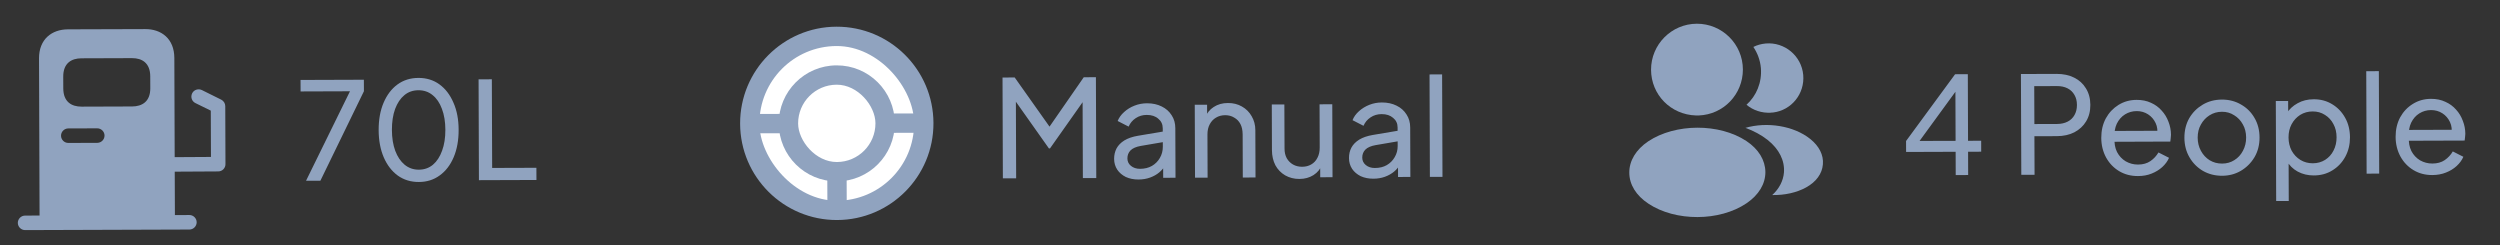 <svg width="102" height="10" viewBox="0 0 102 10" fill="none" xmlns="http://www.w3.org/2000/svg">
<rect x="0" y="0" width="102" height="10" fill="#333333" stroke="none"/>
<path d="M9.028 4.067L8.238 3.675C8.092 3.605 7.911 3.661 7.84 3.807C7.766 3.957 7.826 4.134 7.972 4.205L8.6 4.514L8.607 6.403L7.127 6.412L7.113 2.366C7.111 1.577 6.581 1.184 5.926 1.187L2.771 1.197C2.116 1.2 1.589 1.596 1.592 2.385L1.614 8.794L1.022 8.796C0.86 8.797 0.727 8.931 0.727 9.093C0.728 9.255 0.862 9.388 1.024 9.388L7.729 9.365C7.891 9.364 8.025 9.229 8.024 9.068C8.024 8.906 7.889 8.772 7.727 8.773L7.136 8.775L7.129 7.004L8.904 6.994C9.07 6.993 9.2 6.859 9.199 6.697L9.191 4.331C9.191 4.22 9.127 4.118 9.028 4.067ZM2.58 3.127C2.578 2.579 2.913 2.38 3.323 2.379L5.386 2.372C5.792 2.37 6.128 2.566 6.13 3.115L6.132 3.6C6.134 4.144 5.799 4.342 5.389 4.344L3.33 4.351C2.92 4.352 2.584 4.156 2.582 3.608L2.58 3.127ZM2.785 5.24L3.968 5.236C4.13 5.236 4.264 5.369 4.265 5.531C4.265 5.693 4.132 5.827 3.97 5.828L2.787 5.832C2.625 5.832 2.49 5.699 2.49 5.537C2.489 5.375 2.623 5.241 2.785 5.24Z" fill="#90A3BF"/>
<path d="M12.486 7.375L14.279 3.724L12.264 3.731L12.262 3.262L14.846 3.253L14.848 3.722L13.072 7.373L12.486 7.375ZM17.091 7.425C16.763 7.427 16.476 7.339 16.229 7.163C15.985 6.984 15.794 6.736 15.657 6.42C15.52 6.1 15.45 5.729 15.449 5.305C15.448 4.882 15.514 4.512 15.649 4.195C15.785 3.874 15.973 3.625 16.216 3.447C16.458 3.27 16.743 3.18 17.071 3.179C17.398 3.178 17.684 3.265 17.927 3.441C18.171 3.617 18.361 3.865 18.499 4.185C18.64 4.501 18.711 4.871 18.712 5.294C18.714 5.717 18.647 6.089 18.512 6.41C18.377 6.731 18.186 6.98 17.94 7.157C17.698 7.335 17.415 7.424 17.091 7.425ZM17.089 6.923C17.31 6.922 17.501 6.855 17.663 6.722C17.824 6.585 17.949 6.395 18.036 6.152C18.127 5.909 18.172 5.623 18.171 5.296C18.17 4.968 18.123 4.683 18.03 4.44C17.941 4.198 17.814 4.01 17.647 3.878C17.485 3.746 17.293 3.681 17.072 3.682C16.852 3.682 16.66 3.749 16.499 3.882C16.337 4.015 16.211 4.204 16.12 4.447C16.032 4.69 15.989 4.976 15.99 5.303C15.991 5.627 16.037 5.911 16.126 6.153C16.218 6.396 16.346 6.585 16.509 6.721C16.675 6.856 16.868 6.924 17.089 6.923ZM19.54 7.351L19.526 3.237L20.067 3.235L20.08 6.852L21.885 6.846L21.887 7.343L19.54 7.351Z" fill="#90A3BF"/>
<g clip-path="url(#clip0_20_6668)">
<path d="M34.127 1.089C31.95 1.097 30.189 2.87 30.197 5.047C30.204 7.224 31.977 8.985 34.154 8.977C36.332 8.97 38.093 7.197 38.085 5.02C38.078 2.842 36.308 1.082 34.127 1.089Z" fill="#90A3BF"/>
<rect x="30.974" y="1.889" width="6.311" height="6.311" rx="3.155" transform="rotate(-0.198 30.974 1.889)" fill="white"/>
<path d="M34.133 2.667C32.826 2.671 31.77 3.735 31.774 5.041C31.779 6.348 32.843 7.404 34.149 7.4C35.455 7.395 36.512 6.331 36.507 5.025C36.503 3.719 35.441 2.662 34.133 2.667Z" fill="#90A3BF"/>
<rect x="32.558" y="3.461" width="3.155" height="3.155" rx="1.578" transform="rotate(-0.198 32.558 3.461)" fill="white"/>
<rect x="33.753" y="7.007" width="0.789" height="1.578" transform="rotate(-0.198 33.753 7.007)" fill="#90A3BF"/>
<rect x="36.111" y="4.632" width="1.578" height="0.789" transform="rotate(-0.198 36.111 4.632)" fill="#90A3BF"/>
<rect x="30.59" y="4.651" width="1.578" height="0.789" transform="rotate(-0.198 30.59 4.651)" fill="#90A3BF"/>
</g>
<path d="M40.917 7.277L40.903 3.163L41.4 3.161L42.949 5.348L42.694 5.349L44.217 3.152L44.713 3.15L44.728 7.264L44.181 7.266L44.169 3.836L44.363 3.897L42.84 6.055L42.796 6.056L41.276 3.907L41.447 3.846L41.459 7.275L40.917 7.277ZM46.453 7.324C46.258 7.325 46.085 7.29 45.934 7.221C45.786 7.148 45.67 7.049 45.585 6.924C45.5 6.795 45.457 6.648 45.456 6.483C45.456 6.324 45.489 6.182 45.554 6.057C45.624 5.928 45.73 5.819 45.873 5.73C46.02 5.641 46.204 5.578 46.425 5.54L47.529 5.354L47.53 5.785L46.542 5.954C46.351 5.988 46.211 6.049 46.123 6.138C46.039 6.227 45.997 6.335 45.998 6.464C45.998 6.586 46.046 6.687 46.142 6.767C46.242 6.848 46.365 6.888 46.513 6.888C46.7 6.887 46.862 6.848 46.998 6.77C47.138 6.688 47.246 6.579 47.323 6.443C47.403 6.306 47.443 6.155 47.443 5.99L47.44 5.233C47.439 5.071 47.378 4.941 47.256 4.842C47.138 4.739 46.982 4.688 46.786 4.689C46.617 4.689 46.466 4.734 46.334 4.823C46.206 4.908 46.11 5.022 46.048 5.166L45.6 4.936C45.655 4.8 45.743 4.678 45.864 4.571C45.985 4.46 46.127 4.373 46.288 4.31C46.45 4.246 46.619 4.215 46.796 4.214C47.024 4.213 47.225 4.257 47.398 4.344C47.572 4.428 47.706 4.548 47.803 4.702C47.903 4.852 47.953 5.029 47.953 5.231L47.961 7.252L47.458 7.254L47.456 6.691L47.55 6.724C47.488 6.842 47.404 6.945 47.297 7.034C47.191 7.123 47.066 7.193 46.922 7.245C46.779 7.297 46.623 7.323 46.453 7.324ZM48.757 7.25L48.746 4.273L49.249 4.272L49.251 4.852L49.168 4.802C49.241 4.614 49.358 4.468 49.52 4.365C49.685 4.257 49.878 4.203 50.099 4.203C50.313 4.202 50.502 4.249 50.668 4.344C50.838 4.439 50.971 4.571 51.067 4.74C51.167 4.909 51.218 5.101 51.218 5.314L51.225 7.241L50.706 7.243L50.7 5.482C50.699 5.316 50.669 5.176 50.61 5.062C50.551 4.948 50.466 4.86 50.355 4.798C50.248 4.732 50.125 4.699 49.985 4.7C49.845 4.7 49.72 4.734 49.61 4.801C49.503 4.864 49.419 4.954 49.357 5.072C49.294 5.186 49.264 5.325 49.264 5.486L49.27 7.248L48.757 7.25ZM53.015 7.301C52.801 7.302 52.608 7.253 52.434 7.154C52.265 7.055 52.132 6.918 52.035 6.741C51.943 6.561 51.896 6.355 51.895 6.123L51.889 4.263L52.402 4.261L52.409 6.066C52.409 6.214 52.439 6.342 52.498 6.453C52.561 6.563 52.646 6.649 52.753 6.711C52.864 6.774 52.989 6.804 53.129 6.804C53.269 6.803 53.392 6.772 53.499 6.709C53.609 6.646 53.693 6.555 53.752 6.437C53.814 6.319 53.845 6.179 53.844 6.017L53.838 4.256L54.357 4.254L54.367 7.23L53.865 7.232L53.863 6.652L53.946 6.702C53.877 6.89 53.758 7.037 53.589 7.145C53.423 7.248 53.232 7.301 53.015 7.301ZM56.036 7.291C55.84 7.292 55.667 7.257 55.516 7.188C55.369 7.115 55.252 7.016 55.167 6.891C55.082 6.762 55.039 6.615 55.039 6.449C55.038 6.291 55.071 6.149 55.137 6.024C55.206 5.895 55.313 5.786 55.456 5.697C55.603 5.608 55.787 5.545 56.007 5.507L57.111 5.321L57.113 5.752L56.125 5.921C55.934 5.955 55.794 6.016 55.706 6.105C55.621 6.193 55.579 6.302 55.58 6.431C55.58 6.553 55.629 6.654 55.724 6.734C55.824 6.815 55.948 6.855 56.095 6.854C56.283 6.854 56.444 6.815 56.58 6.737C56.72 6.655 56.828 6.546 56.905 6.41C56.986 6.273 57.026 6.122 57.025 5.957L57.022 5.2C57.022 5.038 56.961 4.908 56.839 4.809C56.721 4.706 56.564 4.655 56.369 4.656C56.2 4.656 56.049 4.701 55.917 4.79C55.788 4.875 55.693 4.989 55.631 5.133L55.183 4.903C55.237 4.766 55.325 4.645 55.446 4.537C55.567 4.427 55.709 4.34 55.871 4.276C56.032 4.213 56.202 4.181 56.378 4.181C56.607 4.18 56.807 4.224 56.981 4.311C57.154 4.395 57.289 4.515 57.385 4.669C57.485 4.819 57.535 4.996 57.536 5.198L57.543 7.219L57.04 7.221L57.038 6.658L57.132 6.691C57.07 6.809 56.986 6.912 56.88 7.001C56.773 7.09 56.648 7.16 56.505 7.212C56.361 7.264 56.205 7.29 56.036 7.291ZM58.339 7.217L58.325 3.037L58.838 3.035L58.853 7.215L58.339 7.217Z" fill="#90A3BF"/>
<path d="M69.23 0.968C68.197 0.972 67.36 1.815 67.363 2.848C67.367 3.862 68.162 4.679 69.196 4.711C69.227 4.707 69.259 4.707 69.283 4.711C69.291 4.711 69.294 4.711 69.302 4.711C69.306 4.711 69.306 4.711 69.31 4.711C70.32 4.672 71.11 3.849 71.11 2.835C71.107 1.802 70.264 0.964 69.23 0.968Z" fill="#90A3BF"/>
<path d="M71.251 5.753C70.148 5.023 68.353 5.03 67.247 5.767C66.747 6.104 66.473 6.559 66.475 7.044C66.476 7.529 66.754 7.978 67.252 8.307C67.805 8.676 68.532 8.859 69.258 8.856C69.983 8.854 70.708 8.666 71.259 8.293C71.755 7.956 72.03 7.506 72.028 7.017C72.022 6.532 71.749 6.083 71.251 5.753Z" fill="#90A3BF"/>
<path d="M73.572 3.059C73.638 3.824 73.096 4.497 72.343 4.59C72.339 4.59 72.339 4.59 72.335 4.59L72.323 4.59C72.3 4.59 72.276 4.59 72.256 4.598C71.874 4.619 71.522 4.498 71.257 4.274C71.662 3.91 71.893 3.365 71.844 2.773C71.815 2.454 71.704 2.162 71.537 1.915C71.687 1.839 71.86 1.791 72.037 1.775C72.81 1.705 73.503 2.279 73.572 3.059Z" fill="#90A3BF"/>
<path d="M74.374 6.705C74.344 7.088 74.1 7.42 73.691 7.646C73.297 7.864 72.8 7.968 72.307 7.958C72.59 7.701 72.755 7.381 72.785 7.042C72.823 6.552 72.589 6.084 72.122 5.711C71.857 5.503 71.549 5.338 71.213 5.217C72.084 4.962 73.181 5.127 73.857 5.669C74.221 5.96 74.408 6.326 74.374 6.705Z" fill="#90A3BF"/>
<path d="M79.793 7.143L79.79 6.193L77.769 6.2L77.767 5.753L79.768 3.029L80.287 3.027L80.296 5.744L80.832 5.742L80.833 6.189L80.298 6.191L80.301 7.141L79.793 7.143ZM78.177 5.944L78.099 5.751L79.788 5.746L79.78 3.482L79.941 3.525L78.177 5.944ZM82.469 7.133L82.454 3.02L83.907 3.015C84.179 3.014 84.418 3.064 84.625 3.167C84.832 3.269 84.992 3.416 85.107 3.607C85.225 3.798 85.285 4.022 85.286 4.28C85.287 4.538 85.229 4.762 85.112 4.954C84.998 5.142 84.838 5.29 84.633 5.398C84.431 5.501 84.192 5.554 83.915 5.555L83.004 5.558L83.01 7.132L82.469 7.133ZM83.003 5.061L83.93 5.058C84.096 5.057 84.239 5.025 84.361 4.962C84.482 4.899 84.576 4.809 84.641 4.691C84.707 4.573 84.74 4.436 84.739 4.282C84.739 4.123 84.705 3.987 84.638 3.874C84.572 3.756 84.478 3.666 84.356 3.604C84.234 3.542 84.091 3.511 83.925 3.512L82.997 3.515L83.003 5.061ZM87.229 7.183C86.942 7.184 86.686 7.117 86.46 6.982C86.235 6.846 86.058 6.661 85.928 6.426C85.799 6.187 85.733 5.92 85.732 5.626C85.731 5.328 85.793 5.062 85.917 4.83C86.045 4.598 86.218 4.415 86.434 4.281C86.655 4.144 86.901 4.076 87.174 4.075C87.395 4.074 87.59 4.114 87.76 4.194C87.933 4.271 88.079 4.377 88.197 4.513C88.319 4.645 88.411 4.797 88.475 4.97C88.541 5.139 88.575 5.316 88.576 5.5C88.576 5.54 88.572 5.586 88.565 5.638C88.562 5.686 88.556 5.732 88.549 5.776L86.108 5.785L86.107 5.343L88.249 5.335L88.007 5.535C88.04 5.343 88.021 5.172 87.95 5.022C87.88 4.871 87.776 4.752 87.64 4.664C87.503 4.576 87.348 4.532 87.175 4.533C87.002 4.534 86.844 4.578 86.701 4.667C86.558 4.756 86.446 4.883 86.365 5.049C86.289 5.211 86.258 5.405 86.273 5.629C86.26 5.847 86.293 6.038 86.375 6.203C86.46 6.365 86.578 6.492 86.73 6.583C86.885 6.671 87.052 6.715 87.233 6.714C87.431 6.713 87.599 6.667 87.735 6.574C87.871 6.482 87.981 6.363 88.065 6.22L88.496 6.439C88.438 6.575 88.346 6.701 88.221 6.815C88.1 6.926 87.955 7.015 87.786 7.082C87.621 7.149 87.435 7.183 87.229 7.183ZM90.665 7.171C90.378 7.172 90.118 7.107 89.885 6.975C89.653 6.84 89.468 6.655 89.331 6.419C89.194 6.184 89.125 5.918 89.124 5.62C89.123 5.321 89.189 5.056 89.32 4.824C89.456 4.591 89.639 4.407 89.871 4.27C90.102 4.133 90.363 4.064 90.654 4.063C90.941 4.062 91.201 4.129 91.433 4.264C91.666 4.396 91.849 4.578 91.982 4.809C92.119 5.04 92.188 5.307 92.189 5.609C92.19 5.911 92.121 6.18 91.982 6.416C91.843 6.648 91.657 6.833 91.426 6.97C91.198 7.103 90.945 7.17 90.665 7.171ZM90.663 6.674C90.847 6.674 91.013 6.627 91.159 6.535C91.31 6.442 91.427 6.315 91.512 6.152C91.599 5.99 91.643 5.81 91.642 5.611C91.641 5.408 91.597 5.23 91.508 5.076C91.423 4.918 91.304 4.793 91.153 4.701C91.006 4.606 90.84 4.559 90.656 4.56C90.468 4.56 90.299 4.609 90.148 4.705C90.001 4.797 89.884 4.923 89.796 5.082C89.708 5.236 89.665 5.415 89.665 5.618C89.666 5.816 89.711 5.997 89.8 6.158C89.889 6.32 90.007 6.447 90.154 6.538C90.306 6.63 90.475 6.675 90.663 6.674ZM92.868 8.202L92.853 4.121L93.356 4.12L93.358 4.76L93.291 4.633C93.401 4.456 93.552 4.316 93.743 4.212C93.934 4.105 94.153 4.05 94.399 4.05C94.679 4.049 94.93 4.116 95.151 4.251C95.376 4.387 95.553 4.572 95.683 4.807C95.813 5.039 95.878 5.304 95.879 5.602C95.88 5.893 95.817 6.156 95.689 6.392C95.561 6.628 95.385 6.815 95.16 6.952C94.94 7.089 94.688 7.157 94.405 7.158C94.165 7.159 93.946 7.107 93.747 7.001C93.552 6.895 93.4 6.744 93.293 6.549L93.375 6.461L93.381 8.2L92.868 8.202ZM94.364 6.662C94.552 6.661 94.719 6.614 94.866 6.522C95.013 6.429 95.127 6.304 95.207 6.145C95.291 5.983 95.333 5.802 95.332 5.604C95.332 5.397 95.289 5.217 95.204 5.063C95.122 4.905 95.007 4.78 94.86 4.689C94.712 4.593 94.545 4.546 94.357 4.547C94.169 4.547 94 4.594 93.849 4.687C93.703 4.779 93.585 4.907 93.497 5.069C93.413 5.227 93.371 5.408 93.372 5.61C93.373 5.809 93.416 5.989 93.501 6.151C93.59 6.309 93.708 6.434 93.856 6.525C94.007 6.617 94.177 6.662 94.364 6.662ZM96.558 7.085L96.543 2.905L97.057 2.903L97.071 7.083L96.558 7.085ZM99.238 7.142C98.951 7.143 98.694 7.076 98.469 6.94C98.244 6.805 98.067 6.619 97.937 6.384C97.808 6.145 97.742 5.879 97.741 5.584C97.74 5.286 97.802 5.021 97.926 4.788C98.054 4.556 98.227 4.373 98.444 4.24C98.664 4.103 98.91 4.034 99.183 4.033C99.404 4.032 99.599 4.072 99.769 4.153C99.942 4.229 100.088 4.336 100.206 4.471C100.328 4.603 100.42 4.756 100.483 4.929C100.55 5.098 100.584 5.274 100.585 5.458C100.585 5.499 100.581 5.545 100.574 5.597C100.571 5.644 100.565 5.69 100.558 5.735L98.117 5.743L98.116 5.301L100.258 5.294L100.016 5.494C100.049 5.302 100.03 5.131 99.959 4.98C99.889 4.83 99.785 4.71 99.649 4.622C99.512 4.534 99.357 4.491 99.184 4.491C99.011 4.492 98.853 4.537 98.71 4.626C98.567 4.714 98.455 4.842 98.374 5.008C98.298 5.17 98.267 5.363 98.282 5.588C98.269 5.805 98.302 5.996 98.384 6.162C98.469 6.324 98.587 6.45 98.739 6.542C98.894 6.629 99.061 6.673 99.242 6.672C99.44 6.672 99.608 6.625 99.744 6.533C99.879 6.44 99.99 6.322 100.074 6.178L100.505 6.397C100.447 6.534 100.355 6.659 100.23 6.774C100.109 6.885 99.964 6.974 99.795 7.04C99.63 7.107 99.444 7.141 99.238 7.142Z" fill="#90A3BF"/>
<defs>
<clipPath id="clip0_20_6668">
<rect width="9.466" height="9.466" fill="white" transform="translate(29.391 0.317) rotate(-0.198)"/>
</clipPath>
</defs>
</svg>
